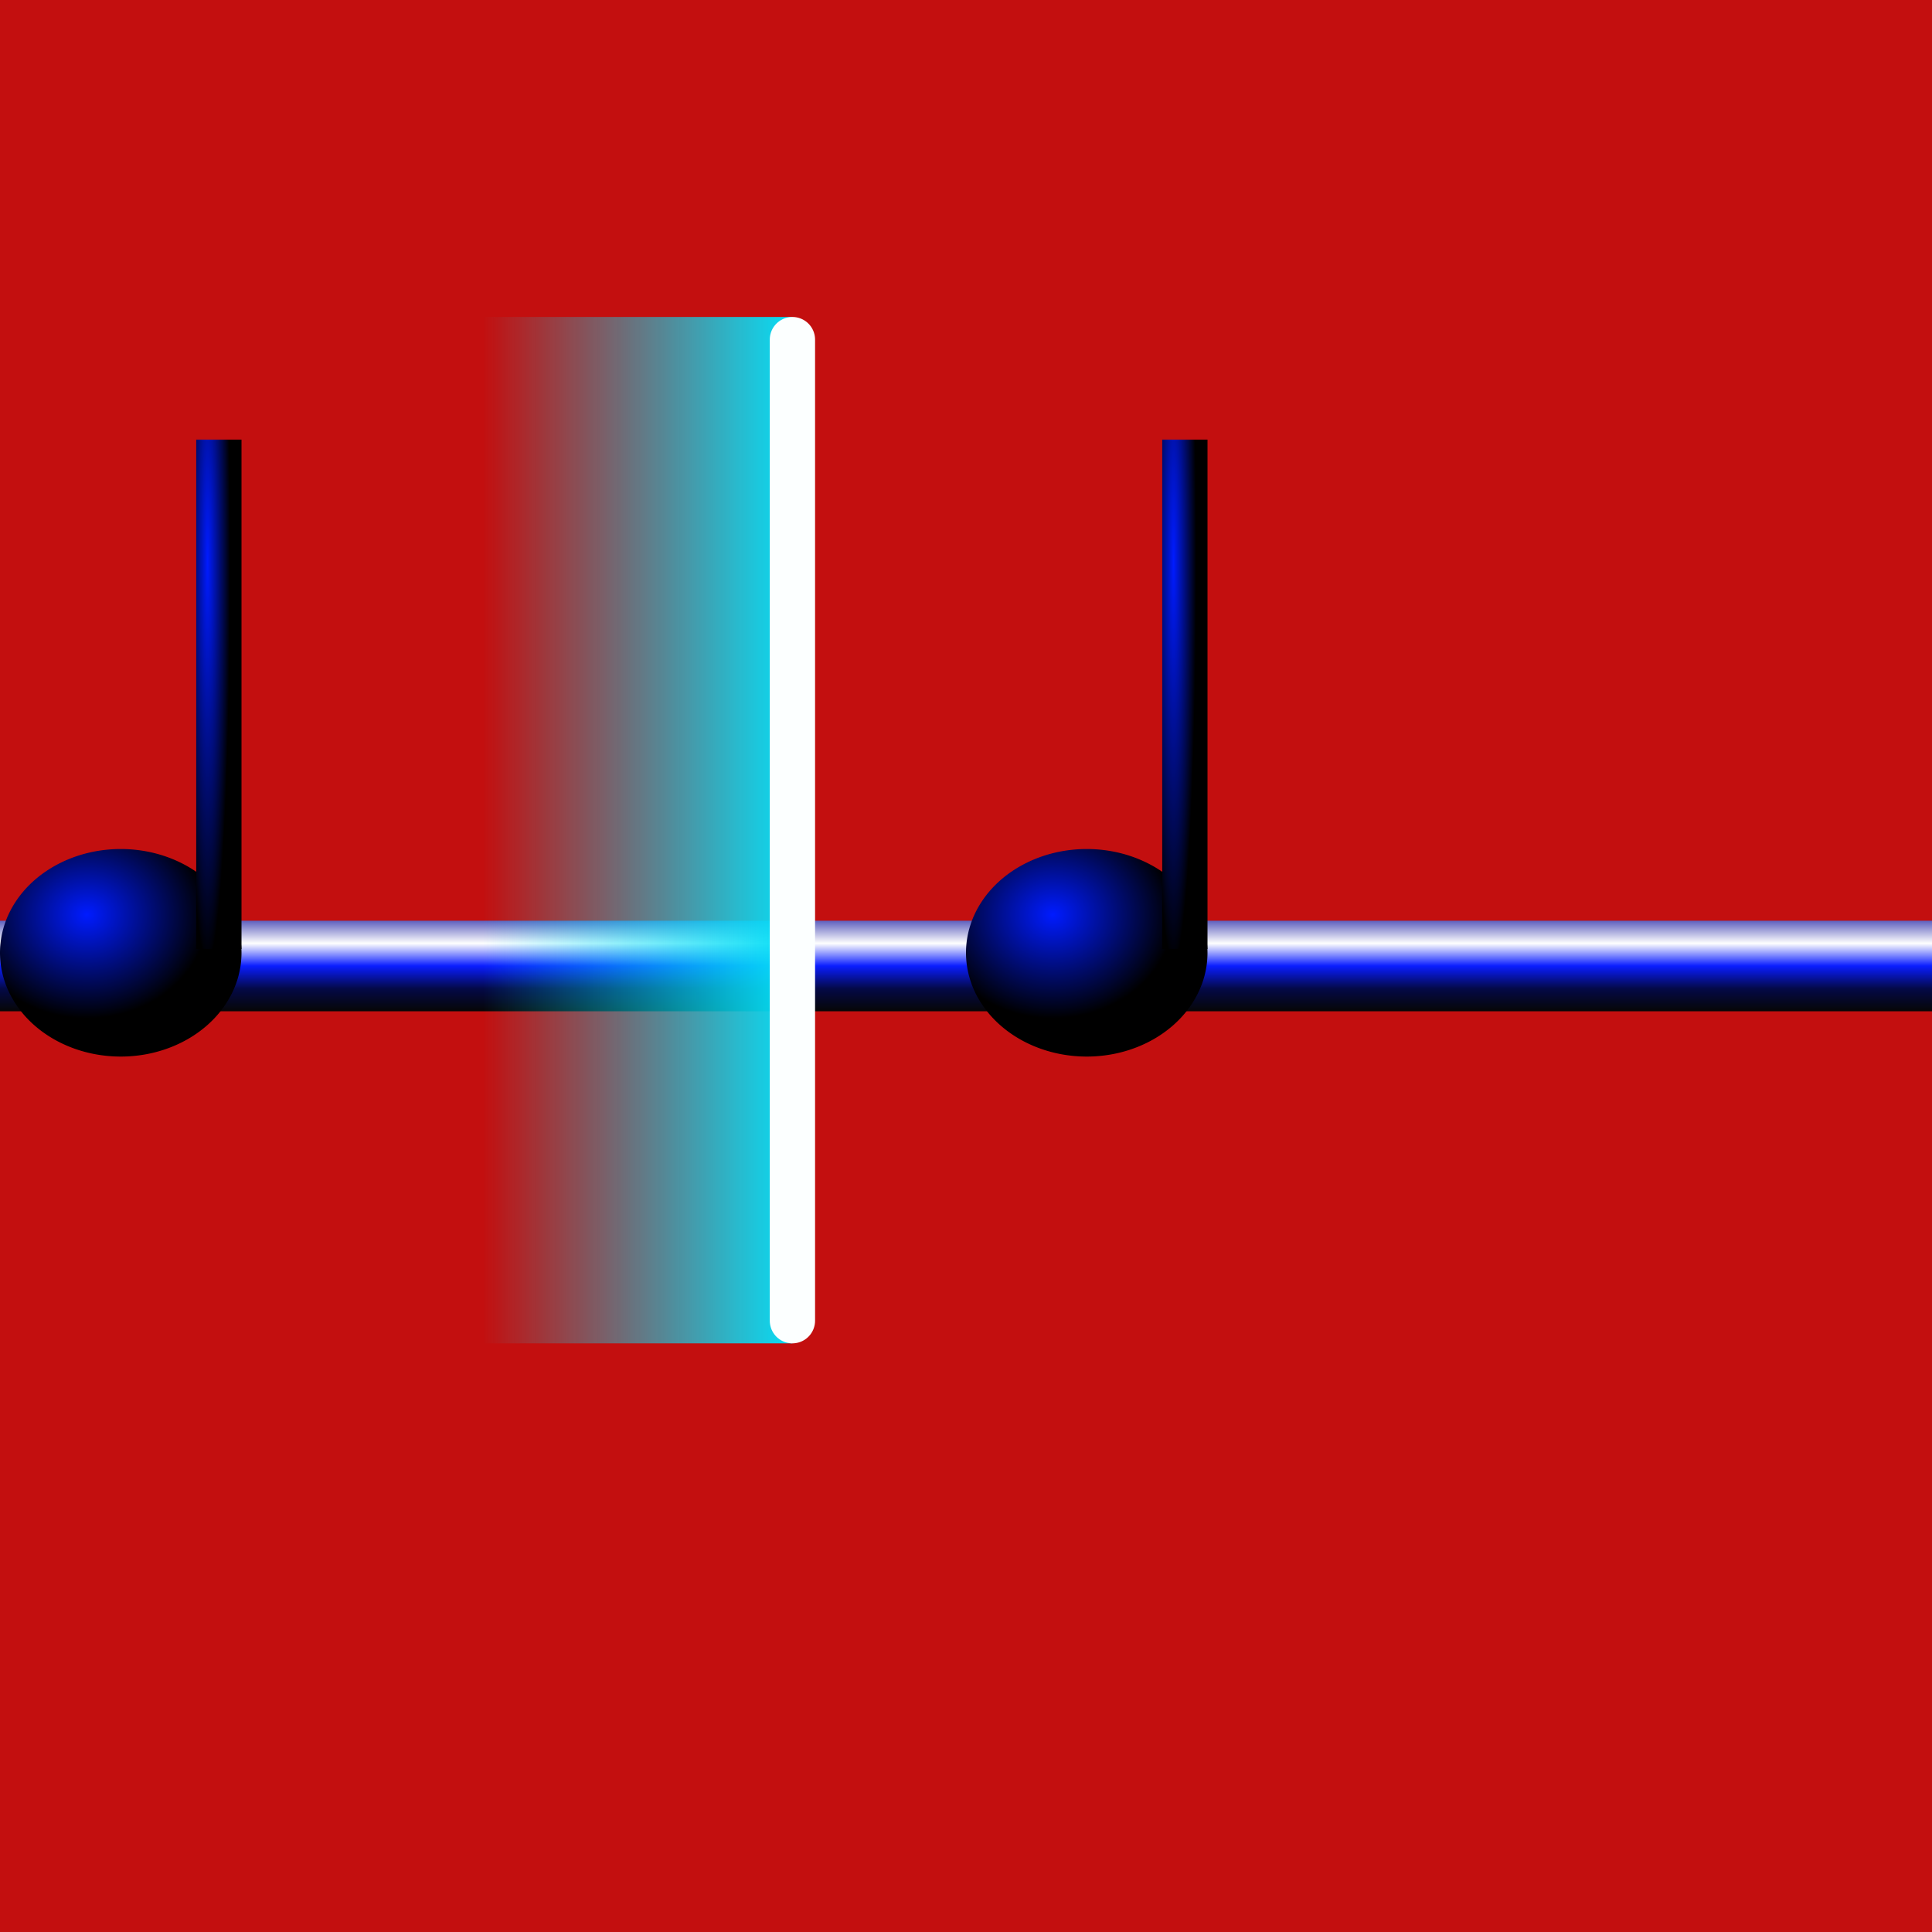 <?xml version="1.0" encoding="UTF-8" standalone="no"?>
<!-- Created with Inkscape (http://www.inkscape.org/) -->
<svg
   xmlns:dc="http://purl.org/dc/elements/1.1/"
   xmlns:cc="http://web.resource.org/cc/"
   xmlns:rdf="http://www.w3.org/1999/02/22-rdf-syntax-ns#"
   xmlns:svg="http://www.w3.org/2000/svg"
   xmlns="http://www.w3.org/2000/svg"
   xmlns:xlink="http://www.w3.org/1999/xlink"
   xmlns:sodipodi="http://sodipodi.sourceforge.net/DTD/sodipodi-0.dtd"
   xmlns:inkscape="http://www.inkscape.org/namespaces/inkscape"
   width="128"
   height="128"
   id="svg2"
   sodipodi:version="0.32"
   inkscape:version="0.44.1"
   version="1.0"
   sodipodi:docbase="/home/cananian/Projects/SDR/images"
   sodipodi:docname="measure-now.svg"
   inkscape:export-filename="/home/cananian/Projects/SDR/images/measure-now.png"
   inkscape:export-xdpi="90"
   inkscape:export-ydpi="90">
  <rect width="100%" height="100%" fill="#333333" stroke="none"/>
  <defs
     id="defs4">
    <linearGradient
       inkscape:collect="always"
       id="linearGradient4133">
      <stop
         style="stop-color:#07def6;stop-opacity:1;"
         offset="0"
         id="stop4135" />
      <stop
         style="stop-color:#07def6;stop-opacity:0;"
         offset="1"
         id="stop4137" />
    </linearGradient>
    <linearGradient
       inkscape:collect="always"
       xlink:href="#linearGradient4133"
       id="linearGradient4139"
       x1="52.528"
       y1="417.353"
       x2="64"
       y2="417.353"
       gradientUnits="userSpaceOnUse"
       gradientTransform="matrix(1.743,0,0,1,-143.575,-10.102)" />
    <linearGradient
       id="linearGradient7350">
      <stop
         id="stop7352"
         offset="0"
         style="stop-color:#ae5ebf;stop-opacity:1;" />
      <stop
         style="stop-color:#fefefe;stop-opacity:1;"
         offset="0.25"
         id="stop7354" />
      <stop
         style="stop-color:#ff0ac5;stop-opacity:1;"
         offset="0.5"
         id="stop7356" />
      <stop
         id="stop7358"
         offset="0.75"
         style="stop-color:#3a0447;stop-opacity:1;" />
      <stop
         id="stop7360"
         offset="1"
         style="stop-color:#060606;stop-opacity:1;" />
    </linearGradient>
    <linearGradient
       id="linearGradient5531">
      <stop
         style="stop-color:#f9f9f9;stop-opacity:1;"
         offset="0"
         id="stop5533" />
      <stop
         id="stop5539"
         offset="0"
         style="stop-color:#001bff;stop-opacity:1;" />
      <stop
         style="stop-color:black;stop-opacity:1;"
         offset="1"
         id="stop5535" />
    </linearGradient>
    <linearGradient
       id="linearGradient4630">
      <stop
         style="stop-color:#5e60bf;stop-opacity:1;"
         offset="0"
         id="stop4632" />
      <stop
         id="stop5525"
         offset="0.25"
         style="stop-color:#fefefe;stop-opacity:1;" />
      <stop
         id="stop5523"
         offset="0.5"
         style="stop-color:#0a1dff;stop-opacity:1;" />
      <stop
         style="stop-color:#040947;stop-opacity:1;"
         offset="0.75"
         id="stop5527" />
      <stop
         style="stop-color:#060606;stop-opacity:1;"
         offset="1"
         id="stop4634" />
    </linearGradient>
    <linearGradient
       id="linearGradient3729">
      <stop
         style="stop-color:#080807;stop-opacity:0;"
         offset="0"
         id="stop3731" />
      <stop
         id="stop3737"
         offset="0.5"
         style="stop-color:#efef0b;stop-opacity:1;" />
      <stop
         style="stop-color:#ffff03;stop-opacity:1;"
         offset="0.9"
         id="stop3739" />
      <stop
         style="stop-color:#080807;stop-opacity:1;"
         offset="1"
         id="stop3733" />
    </linearGradient>
    <linearGradient
       id="linearGradient2810">
      <stop
         id="stop2812"
         offset="0"
         style="stop-color:#ff1400;stop-opacity:0;" />
      <stop
         style="stop-color:#fd0e00;stop-opacity:1;"
         offset="0.25"
         id="stop2814" />
      <stop
         style="stop-color:#fbff00;stop-opacity:1;"
         offset="0.5"
         id="stop2816" />
      <stop
         id="stop2818"
         offset="0.66"
         style="stop-color:#fcff00;stop-opacity:1;" />
      <stop
         id="stop2820"
         offset="1"
         style="stop-color:lime;stop-opacity:1;" />
    </linearGradient>
    <linearGradient
       id="linearGradient2786">
      <stop
         style="stop-color:#ff1400;stop-opacity:0;"
         offset="0"
         id="stop2788" />
      <stop
         id="stop2804"
         offset="0.25"
         style="stop-color:#fd0e00;stop-opacity:1;" />
      <stop
         id="stop2802"
         offset="0.5"
         style="stop-color:#fbff00;stop-opacity:1;" />
      <stop
         style="stop-color:#fcff00;stop-opacity:1;"
         offset="0.66"
         id="stop2806" />
      <stop
         style="stop-color:lime;stop-opacity:1;"
         offset="1"
         id="stop2790" />
    </linearGradient>
    <linearGradient
       id="linearGradient3656">
      <stop
         style="stop-color:lime;stop-opacity:1;"
         offset="0"
         id="stop3658" />
      <stop
         id="stop3664"
         offset="0.5"
         style="stop-color:#f1ff00;stop-opacity:1;" />
      <stop
         style="stop-color:#ff0700;stop-opacity:1;"
         offset="1"
         id="stop3660" />
    </linearGradient>
    <linearGradient
       id="linearGradient2760">
      <stop
         style="stop-color:lime;stop-opacity:1;"
         offset="0"
         id="stop2762" />
      <stop
         style="stop-color:lime;stop-opacity:0;"
         offset="1"
         id="stop2764" />
    </linearGradient>
    <linearGradient
       inkscape:collect="always"
       xlink:href="#linearGradient2760"
       id="linearGradient2766"
       x1="1.574"
       y1="256"
       x2="510.426"
       y2="256"
       gradientUnits="userSpaceOnUse"
       gradientTransform="matrix(0.502,0,0,1.007,-0.581,-1.881)" />
    <linearGradient
       inkscape:collect="always"
       xlink:href="#linearGradient7350"
       id="linearGradient7348"
       x1="488"
       y1="224"
       x2="502"
       y2="224"
       gradientUnits="userSpaceOnUse"
       gradientTransform="translate(-8,0)" />
    <radialGradient
       inkscape:collect="always"
       xlink:href="#linearGradient5531"
       id="radialGradient2376"
       gradientUnits="userSpaceOnUse"
       gradientTransform="matrix(1,0,0,0.859,0,37.195)"
       cx="118"
       cy="252.864"
       fx="118"
       fy="252.864"
       r="32" />
    <radialGradient
       inkscape:collect="always"
       xlink:href="#linearGradient5531"
       id="radialGradient2378"
       gradientUnits="userSpaceOnUse"
       gradientTransform="matrix(-1,-4.416667e-5,7.802779e-4,-17.667,563.86,3355.18)"
       cx="285.002"
       cy="181.481"
       fx="285.002"
       fy="181.481"
       r="6" />
    <radialGradient
       inkscape:collect="always"
       xlink:href="#linearGradient5531"
       id="radialGradient2380"
       gradientUnits="userSpaceOnUse"
       gradientTransform="matrix(1,0,0,0.859,0,37.195)"
       cx="118"
       cy="252.864"
       fx="118"
       fy="252.864"
       r="32" />
    <radialGradient
       inkscape:collect="always"
       xlink:href="#linearGradient5531"
       id="radialGradient2382"
       gradientUnits="userSpaceOnUse"
       gradientTransform="matrix(-1,-4.416667e-5,7.802779e-4,-17.667,563.86,3355.18)"
       cx="285.002"
       cy="181.481"
       fx="285.002"
       fy="181.481"
       r="6" />
    <linearGradient
       inkscape:collect="always"
       xlink:href="#linearGradient4630"
       id="linearGradient2396"
       gradientUnits="userSpaceOnUse"
       x1="256"
       y1="244"
       x2="256"
       y2="268"
       gradientTransform="scale(0.25,0.25)" />
    <linearGradient
       inkscape:collect="always"
       xlink:href="#linearGradient4133"
       id="linearGradient2403"
       gradientUnits="userSpaceOnUse"
       gradientTransform="matrix(1.787,0,0,1.019,-146.365,-370.452)"
       x1="52.528"
       y1="417.353"
       x2="64"
       y2="417.353" />
  </defs>
  <sodipodi:namedview
     id="base"
     pagecolor="#ffffff"
     bordercolor="#666666"
     borderopacity="1.0"
     gridtolerance="50"
     guidetolerance="10"
     objecttolerance="10"
     inkscape:pageopacity="0.0"
     inkscape:pageshadow="2"
     inkscape:zoom="5.9375"
     inkscape:cx="64"
     inkscape:cy="75.417973"
     inkscape:document-units="px"
     inkscape:current-layer="layer2"
     width="128px"
     height="128px"
     gridspacingx="1px"
     gridspacingy="1px"
     showgrid="true"
     gridempspacing="4"
     inkscape:window-width="902"
     inkscape:window-height="583"
     inkscape:window-x="638"
     inkscape:window-y="119"
     showguides="true"
     inkscape:guide-bbox="true"
     inkscape:grid-bbox="true" />
  <g
     inkscape:groupmode="layer"
     id="layer2"
     inkscape:label="Background"
     sodipodi:insensitive="true"
     style="display:inline">
    <rect
       style="fill:red;fill-opacity:0.704;fill-rule:evenodd;stroke:none;stroke-width:3;stroke-linecap:round;stroke-linejoin:round;stroke-miterlimit:4;stroke-dasharray:none;stroke-dashoffset:0;stroke-opacity:1"
       id="rect2319"
       width="128"
       height="128"
       x="0"
       y="-1.5352303e-15" />
    <rect
       style="fill:url(#linearGradient2396);fill-opacity:1;fill-rule:evenodd;stroke:none;stroke-width:10;stroke-linecap:round;stroke-linejoin:miter;stroke-miterlimit:4;stroke-dasharray:none;stroke-dashoffset:0;stroke-opacity:1"
       id="rect4628"
       width="128"
       height="6"
       x="0"
       y="61" />
    <g
       id="g6441"
       transform="matrix(0.25,0,0,0.25,8,0)">
      <path
         transform="translate(129,-12)"
         d="M 159 264.5 A 32 27.5 0 1 1  95,264.5 A 32 27.5 0 1 1  159 264.5 z"
         sodipodi:ry="27.5"
         sodipodi:rx="32"
         sodipodi:cy="264.5"
         sodipodi:cx="127"
         id="path5529"
         style="opacity:1;fill:url(#radialGradient2376);fill-opacity:1;fill-rule:evenodd;stroke:none;stroke-width:2;stroke-linecap:round;stroke-linejoin:miter;stroke-miterlimit:4;stroke-dasharray:none;stroke-dashoffset:0;stroke-opacity:1"
         sodipodi:type="arc" />
      <path
         sodipodi:nodetypes="cccccc"
         id="rect5541"
         d="M 276,116.5 L 288,116.5 L 288,251.5 L 276,251.5 L 276,184 L 276,116.5 z "
         style="fill:url(#radialGradient2378);fill-opacity:1;fill-rule:evenodd;stroke:none;stroke-width:2;stroke-linecap:round;stroke-linejoin:miter;stroke-miterlimit:4;stroke-dashoffset:0;stroke-opacity:1" />
    </g>
    <g
       id="g6445"
       transform="matrix(0.25,0,0,0.25,-56,0)">
      <path
         transform="translate(129,-12)"
         d="M 159 264.5 A 32 27.5 0 1 1  95,264.5 A 32 27.5 0 1 1  159 264.5 z"
         sodipodi:ry="27.5"
         sodipodi:rx="32"
         sodipodi:cy="264.5"
         sodipodi:cx="127"
         id="path6447"
         style="opacity:1;fill:url(#radialGradient2380);fill-opacity:1;fill-rule:evenodd;stroke:none;stroke-width:2;stroke-linecap:round;stroke-linejoin:miter;stroke-miterlimit:4;stroke-dasharray:none;stroke-dashoffset:0;stroke-opacity:1"
         sodipodi:type="arc" />
      <path
         sodipodi:nodetypes="cccccc"
         id="path6449"
         d="M 276,116.5 L 288,116.5 L 288,251.5 L 276,251.5 L 276,184 L 276,116.5 z "
         style="fill:url(#radialGradient2382);fill-opacity:1;fill-rule:evenodd;stroke:none;stroke-width:2;stroke-linecap:round;stroke-linejoin:miter;stroke-miterlimit:4;stroke-dashoffset:0;stroke-opacity:1" />
    </g>
  </g>
  <g
     inkscape:label="Layer 1"
     inkscape:groupmode="layer"
     id="layer1">
    <rect
       style="fill:url(#linearGradient2403);fill-opacity:1;fill-rule:evenodd;stroke:none;stroke-width:15;stroke-linecap:round;stroke-linejoin:round;stroke-miterlimit:4;stroke-dasharray:none;stroke-dashoffset:0;stroke-opacity:0.628"
       id="rect3246"
       width="20.5"
       height="68"
       x="-52.5"
       y="21"
       transform="scale(-1,1)" />
    <path
       style="fill:none;fill-opacity:0.75;fill-rule:evenodd;stroke:#fcffff;stroke-width:3;stroke-linecap:round;stroke-linejoin:miter;stroke-miterlimit:4;stroke-dasharray:none;stroke-opacity:1"
       d="M 52.5,22.5 L 52.5,87.5"
       id="path4143" />
  </g>
</svg>
